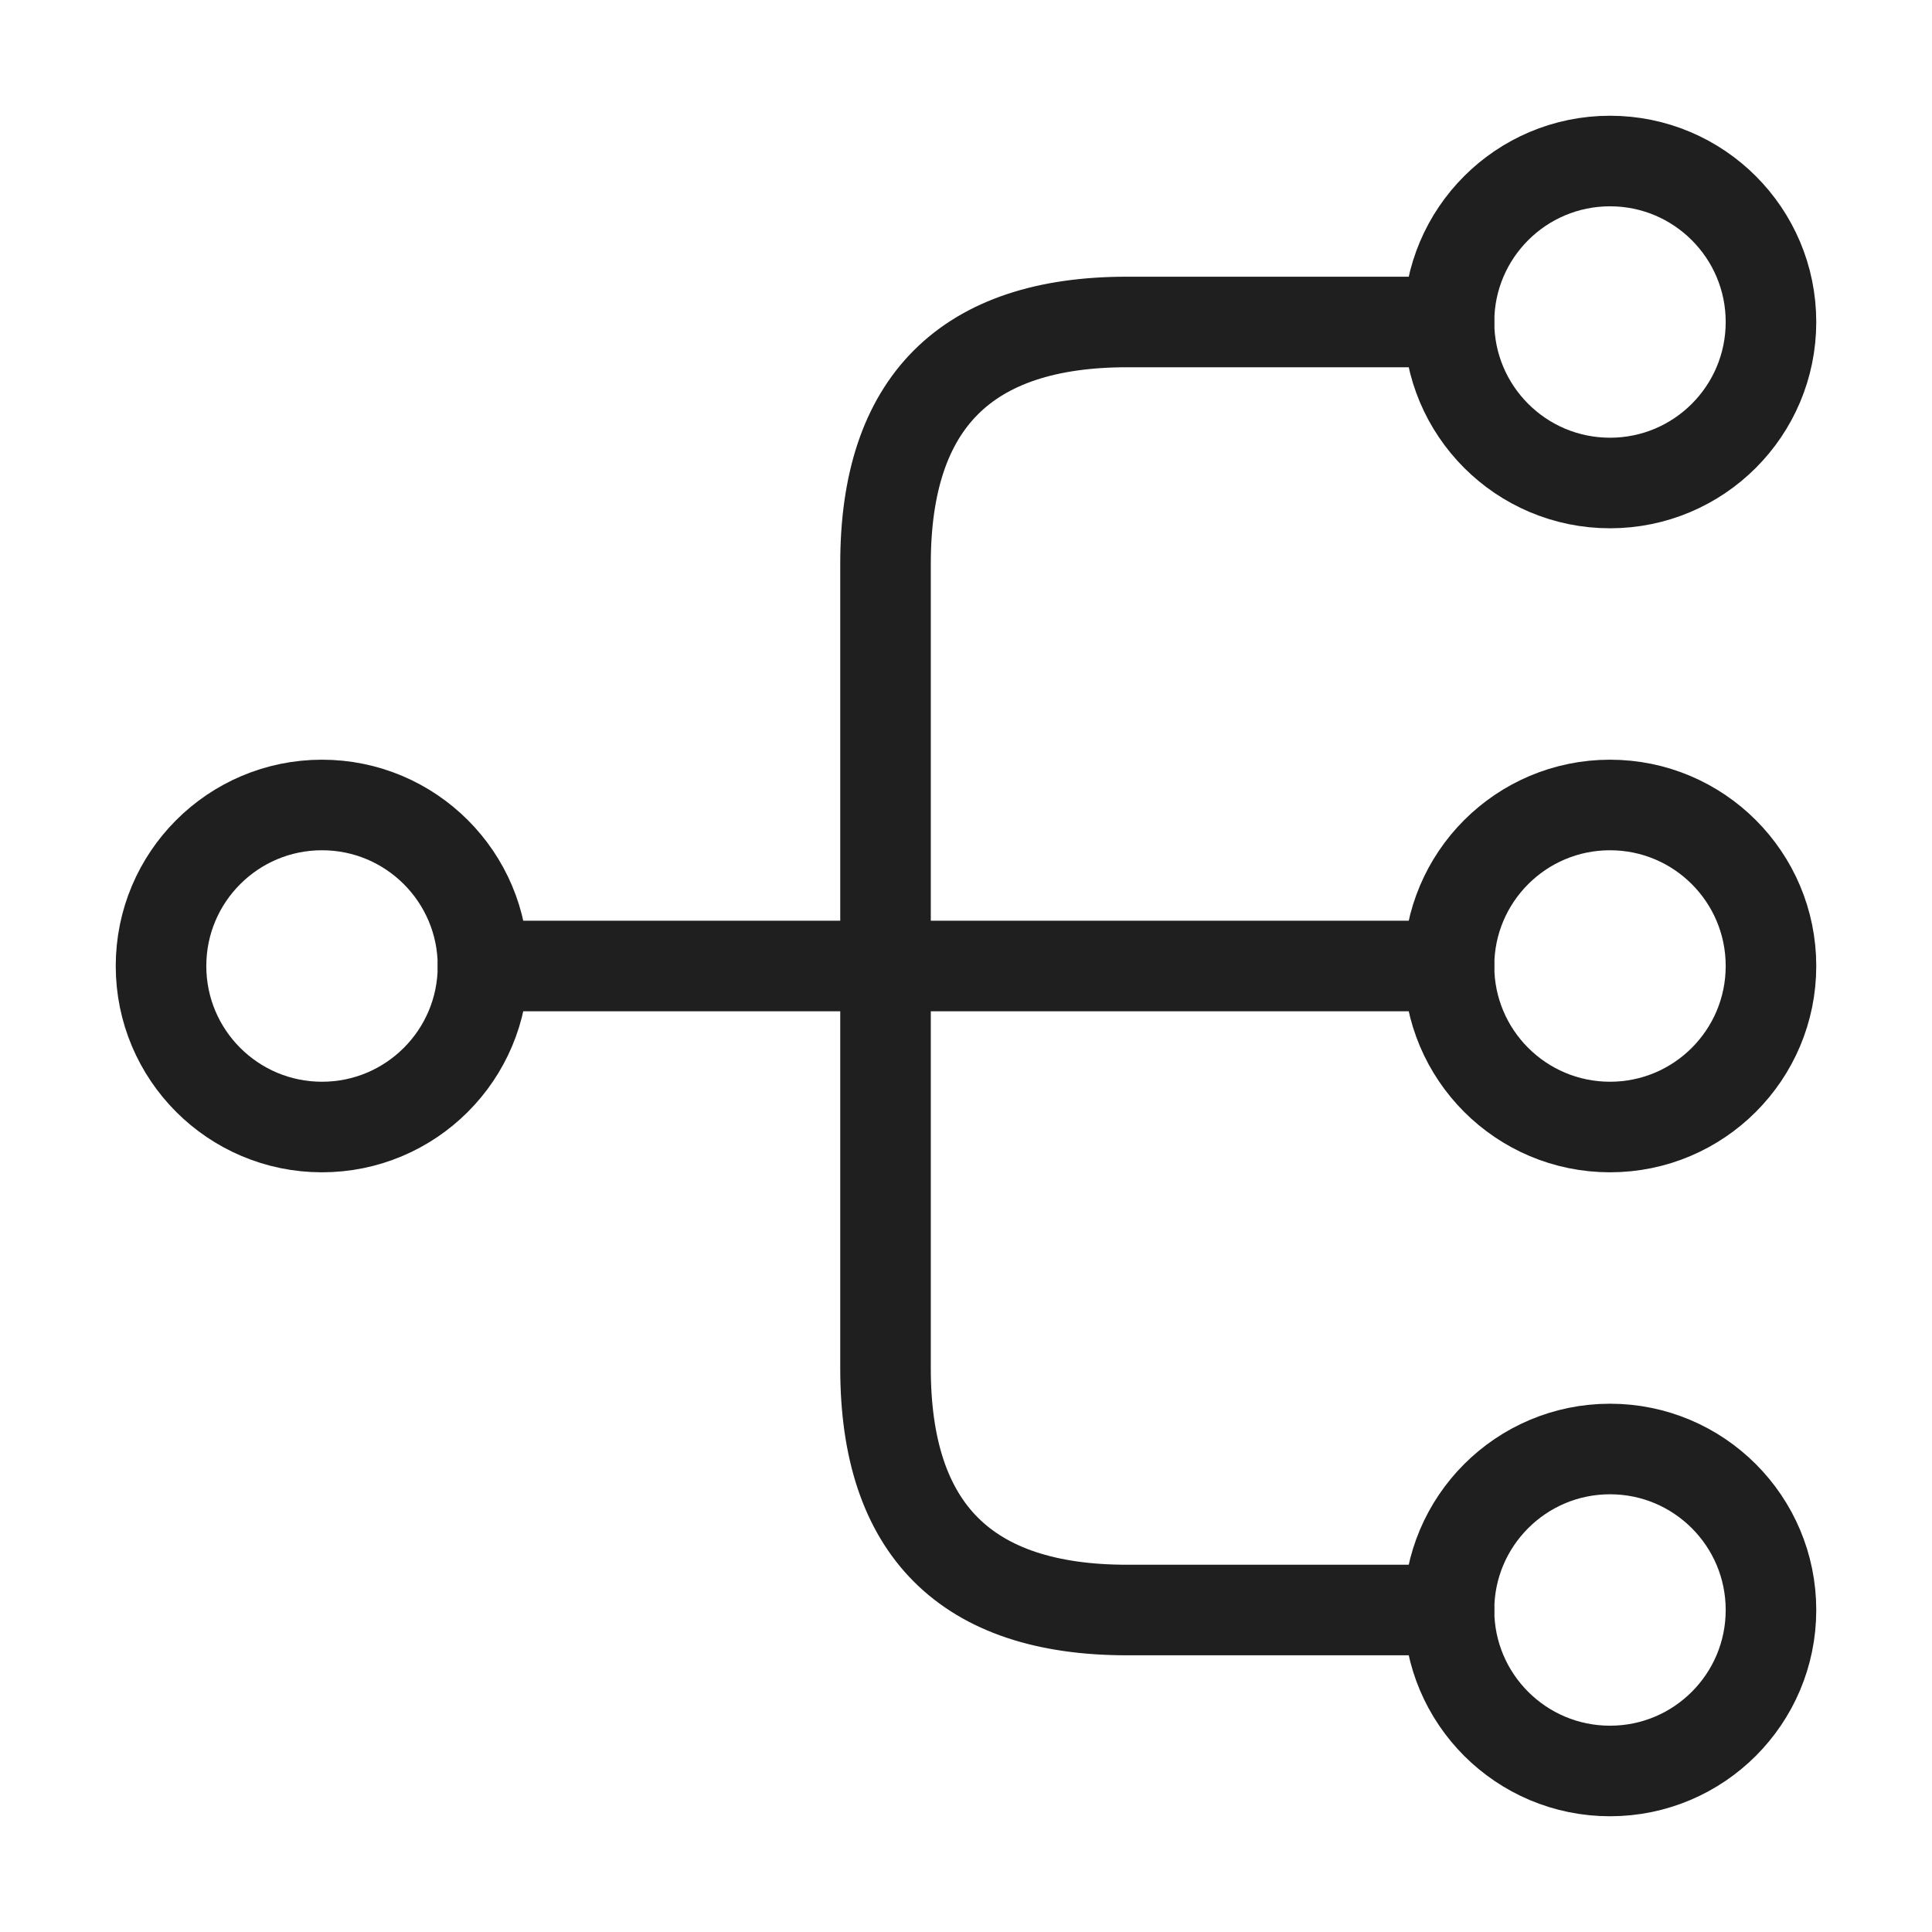 <svg width="32" height="32" viewBox="0 0 32 32" fill="none" xmlns="http://www.w3.org/2000/svg">
<path d="M26.667 18.667C28.139 18.667 29.333 17.473 29.333 16C29.333 14.527 28.139 13.333 26.667 13.333C25.194 13.333 24 14.527 24 16C24 17.473 25.194 18.667 26.667 18.667Z" stroke="#1F1F1F" stroke-width="1.5" stroke-linecap="round" stroke-linejoin="round"/>
<path d="M26.667 8C28.139 8 29.333 6.806 29.333 5.333C29.333 3.861 28.139 2.667 26.667 2.667C25.194 2.667 24 3.861 24 5.333C24 6.806 25.194 8 26.667 8Z" stroke="#1F1F1F" stroke-width="1.5" stroke-linecap="round" stroke-linejoin="round"/>
<path d="M26.667 29.333C28.139 29.333 29.333 28.139 29.333 26.667C29.333 25.194 28.139 24 26.667 24C25.194 24 24 25.194 24 26.667C24 28.139 25.194 29.333 26.667 29.333Z" stroke="#1F1F1F" stroke-width="1.5" stroke-linecap="round" stroke-linejoin="round"/>
<path d="M5.333 18.667C6.806 18.667 8 17.473 8 16C8 14.527 6.806 13.333 5.333 13.333C3.861 13.333 2.667 14.527 2.667 16C2.667 17.473 3.861 18.667 5.333 18.667Z" stroke="#1F1F1F" stroke-width="1.5" stroke-linecap="round" stroke-linejoin="round"/>
<path d="M8 16H24" stroke="#1F1F1F" stroke-width="1.5" stroke-linecap="round" stroke-linejoin="round"/>
<path d="M24 5.333H18.667C16 5.333 14.667 6.667 14.667 9.333V22.667C14.667 25.333 16 26.667 18.667 26.667H24" stroke="#1F1F1F" stroke-width="1.5" stroke-linecap="round" stroke-linejoin="round"/>
</svg>
